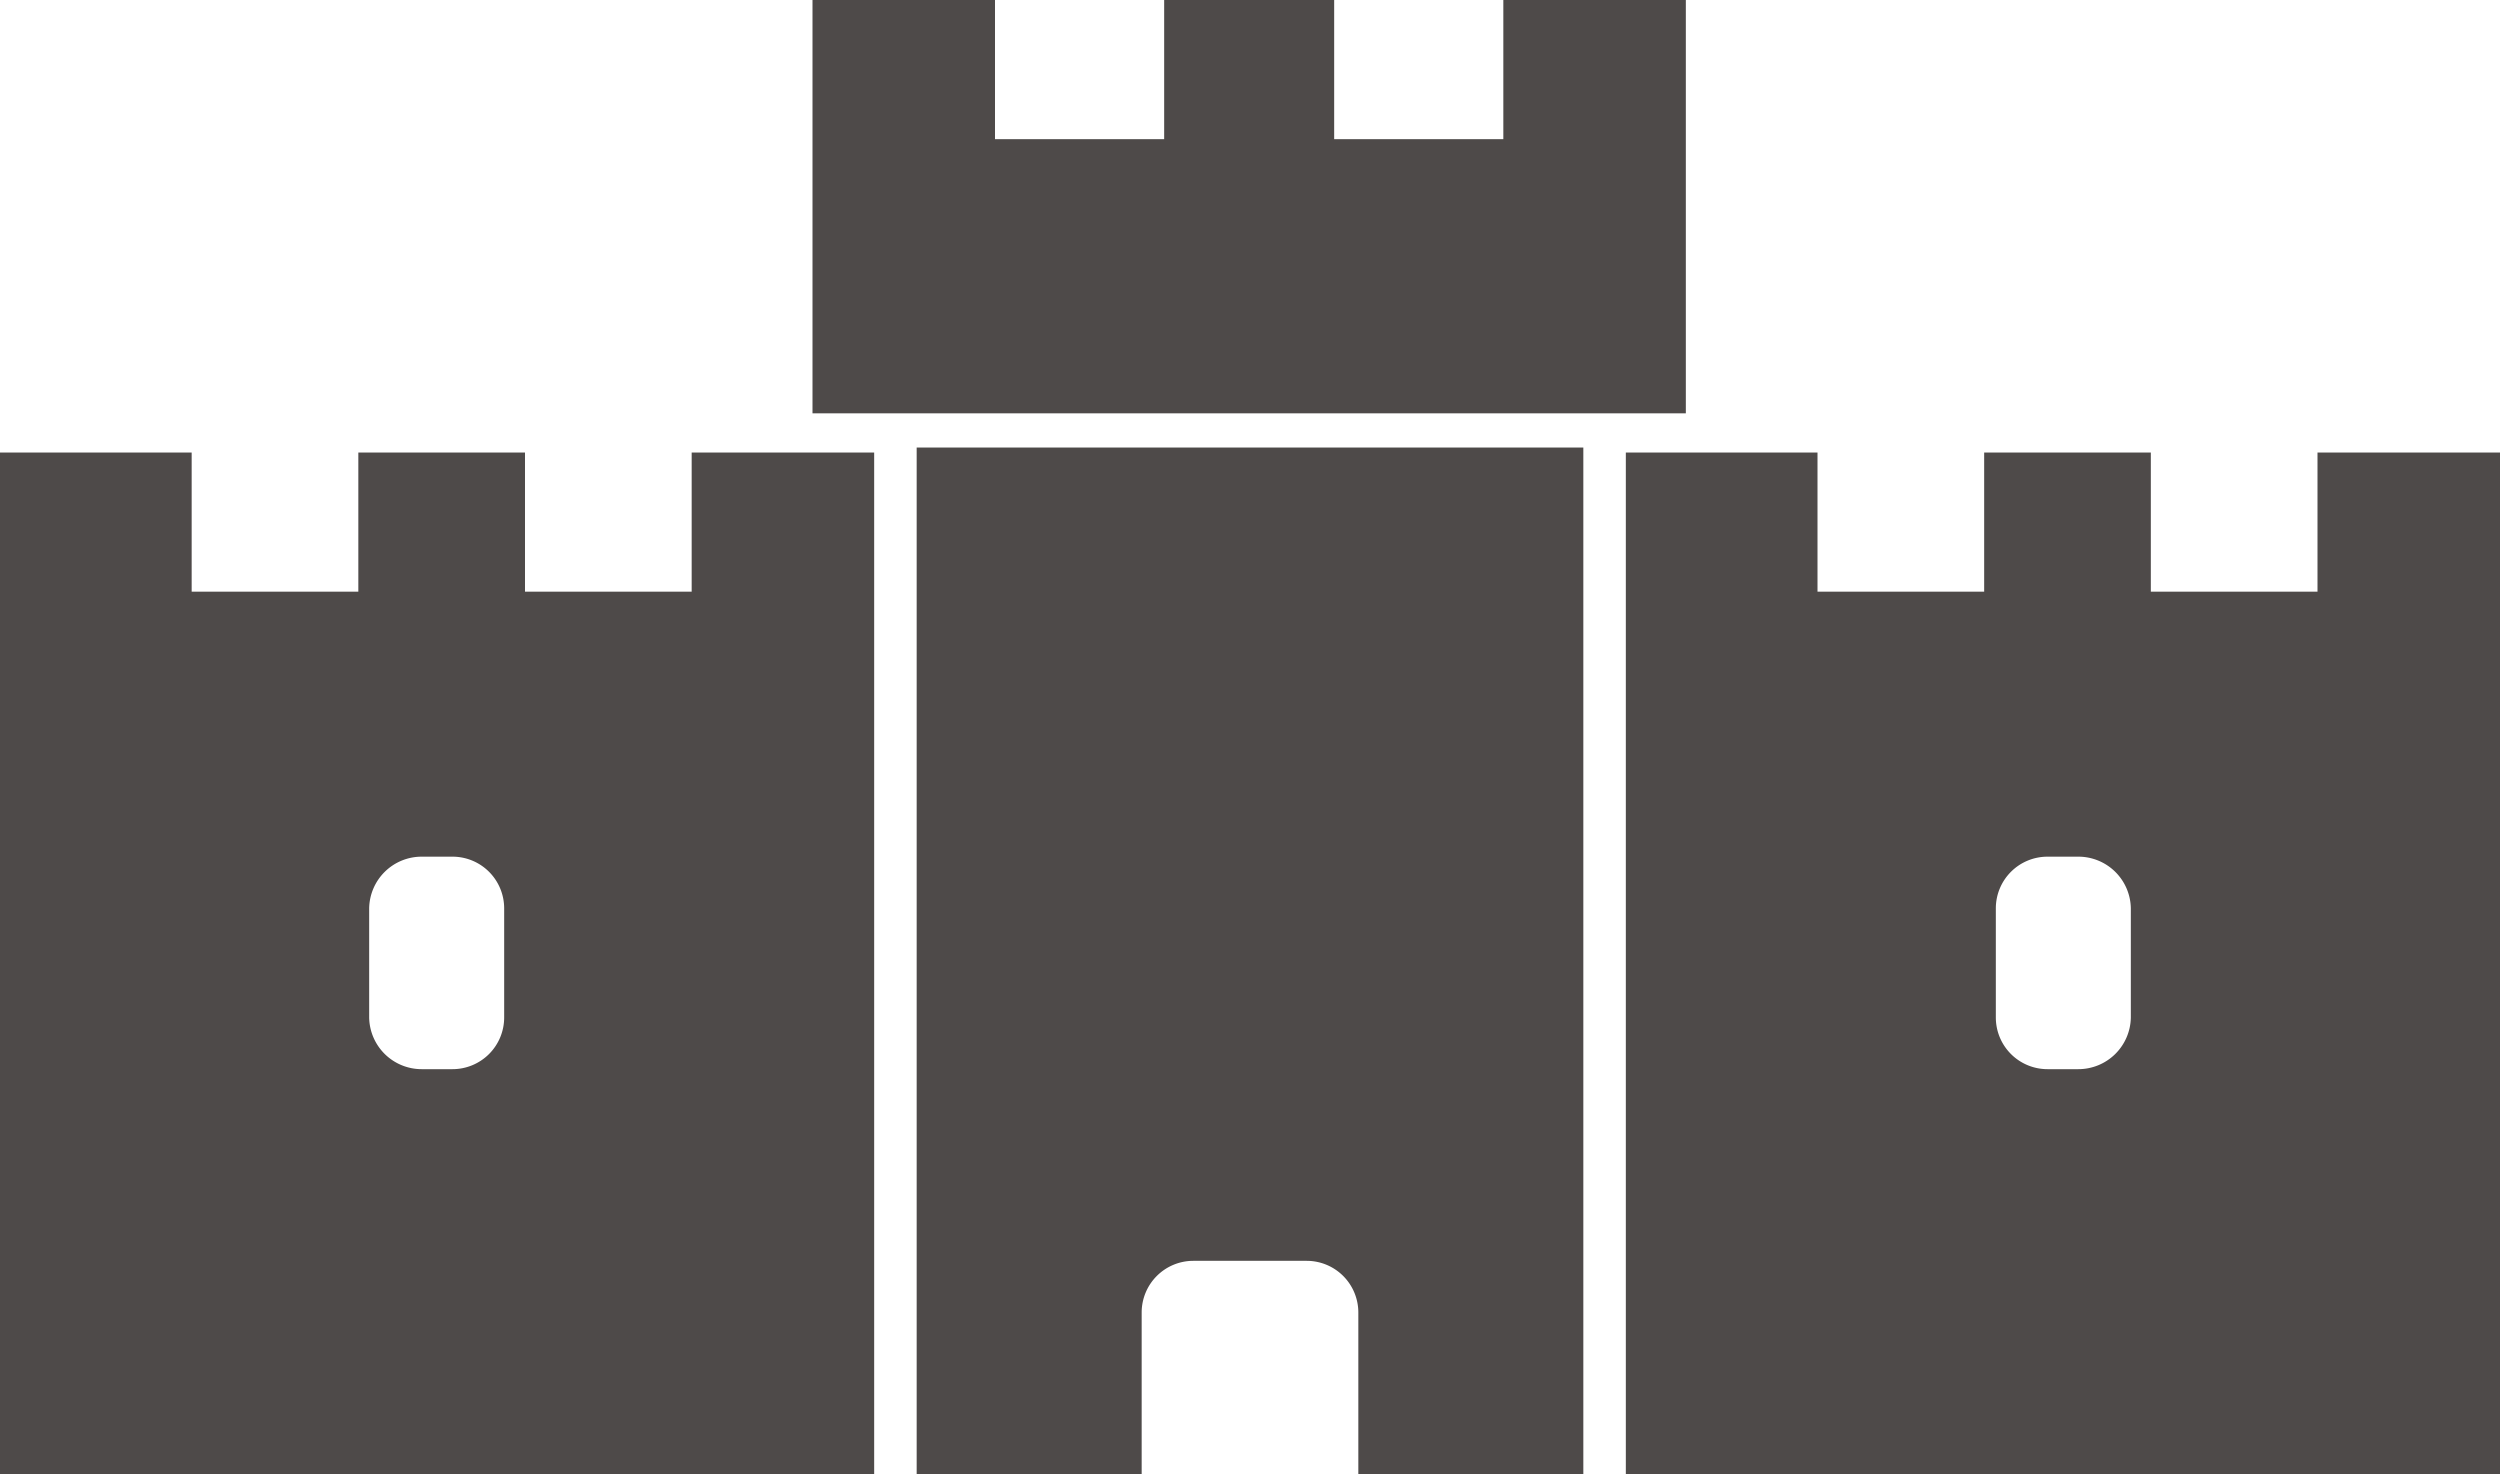<svg xmlns="http://www.w3.org/2000/svg" viewBox="0 0 30 17.69"><defs><style>.cls-1{fill:#4e4a49;}</style></defs><title>zamok</title><g id="Layer_2" data-name="Layer 2"><g id="Layer_1-2" data-name="Layer 1"><polygon class="cls-1" points="18.04 0 18.04 1.67 16.01 1.67 16.01 0 13.97 0 13.97 1.67 11.94 1.67 11.94 0 9.75 0 9.75 4.96 20.23 4.96 20.23 0 18.04 0"/><path class="cls-1" d="M11,17.69H13.7V15.75a.62.62,0,0,1,.62-.62h1.36a.62.62,0,0,1,.62.62v1.94H19V5.37H11Z"/><path class="cls-1" d="M8.3,5.43V7.1h-2V5.43h-2V7.1h-2V5.43H0V17.69H10.49V5.43ZM6.05,12.21a.62.62,0,0,1-.62.62H5.06a.63.63,0,0,1-.63-.62V10.9a.63.63,0,0,1,.63-.62h.37a.62.62,0,0,1,.62.62Z"/><path class="cls-1" d="M27.81,5.43V7.1h-2V5.43h-2V7.1h-2V5.43H19.51V17.69H30V5.43Zm-2.24,6.78a.63.63,0,0,1-.63.62h-.37a.62.62,0,0,1-.62-.62V10.9a.62.62,0,0,1,.62-.62h.37a.63.63,0,0,1,.63.62Z"/></g></g></svg>